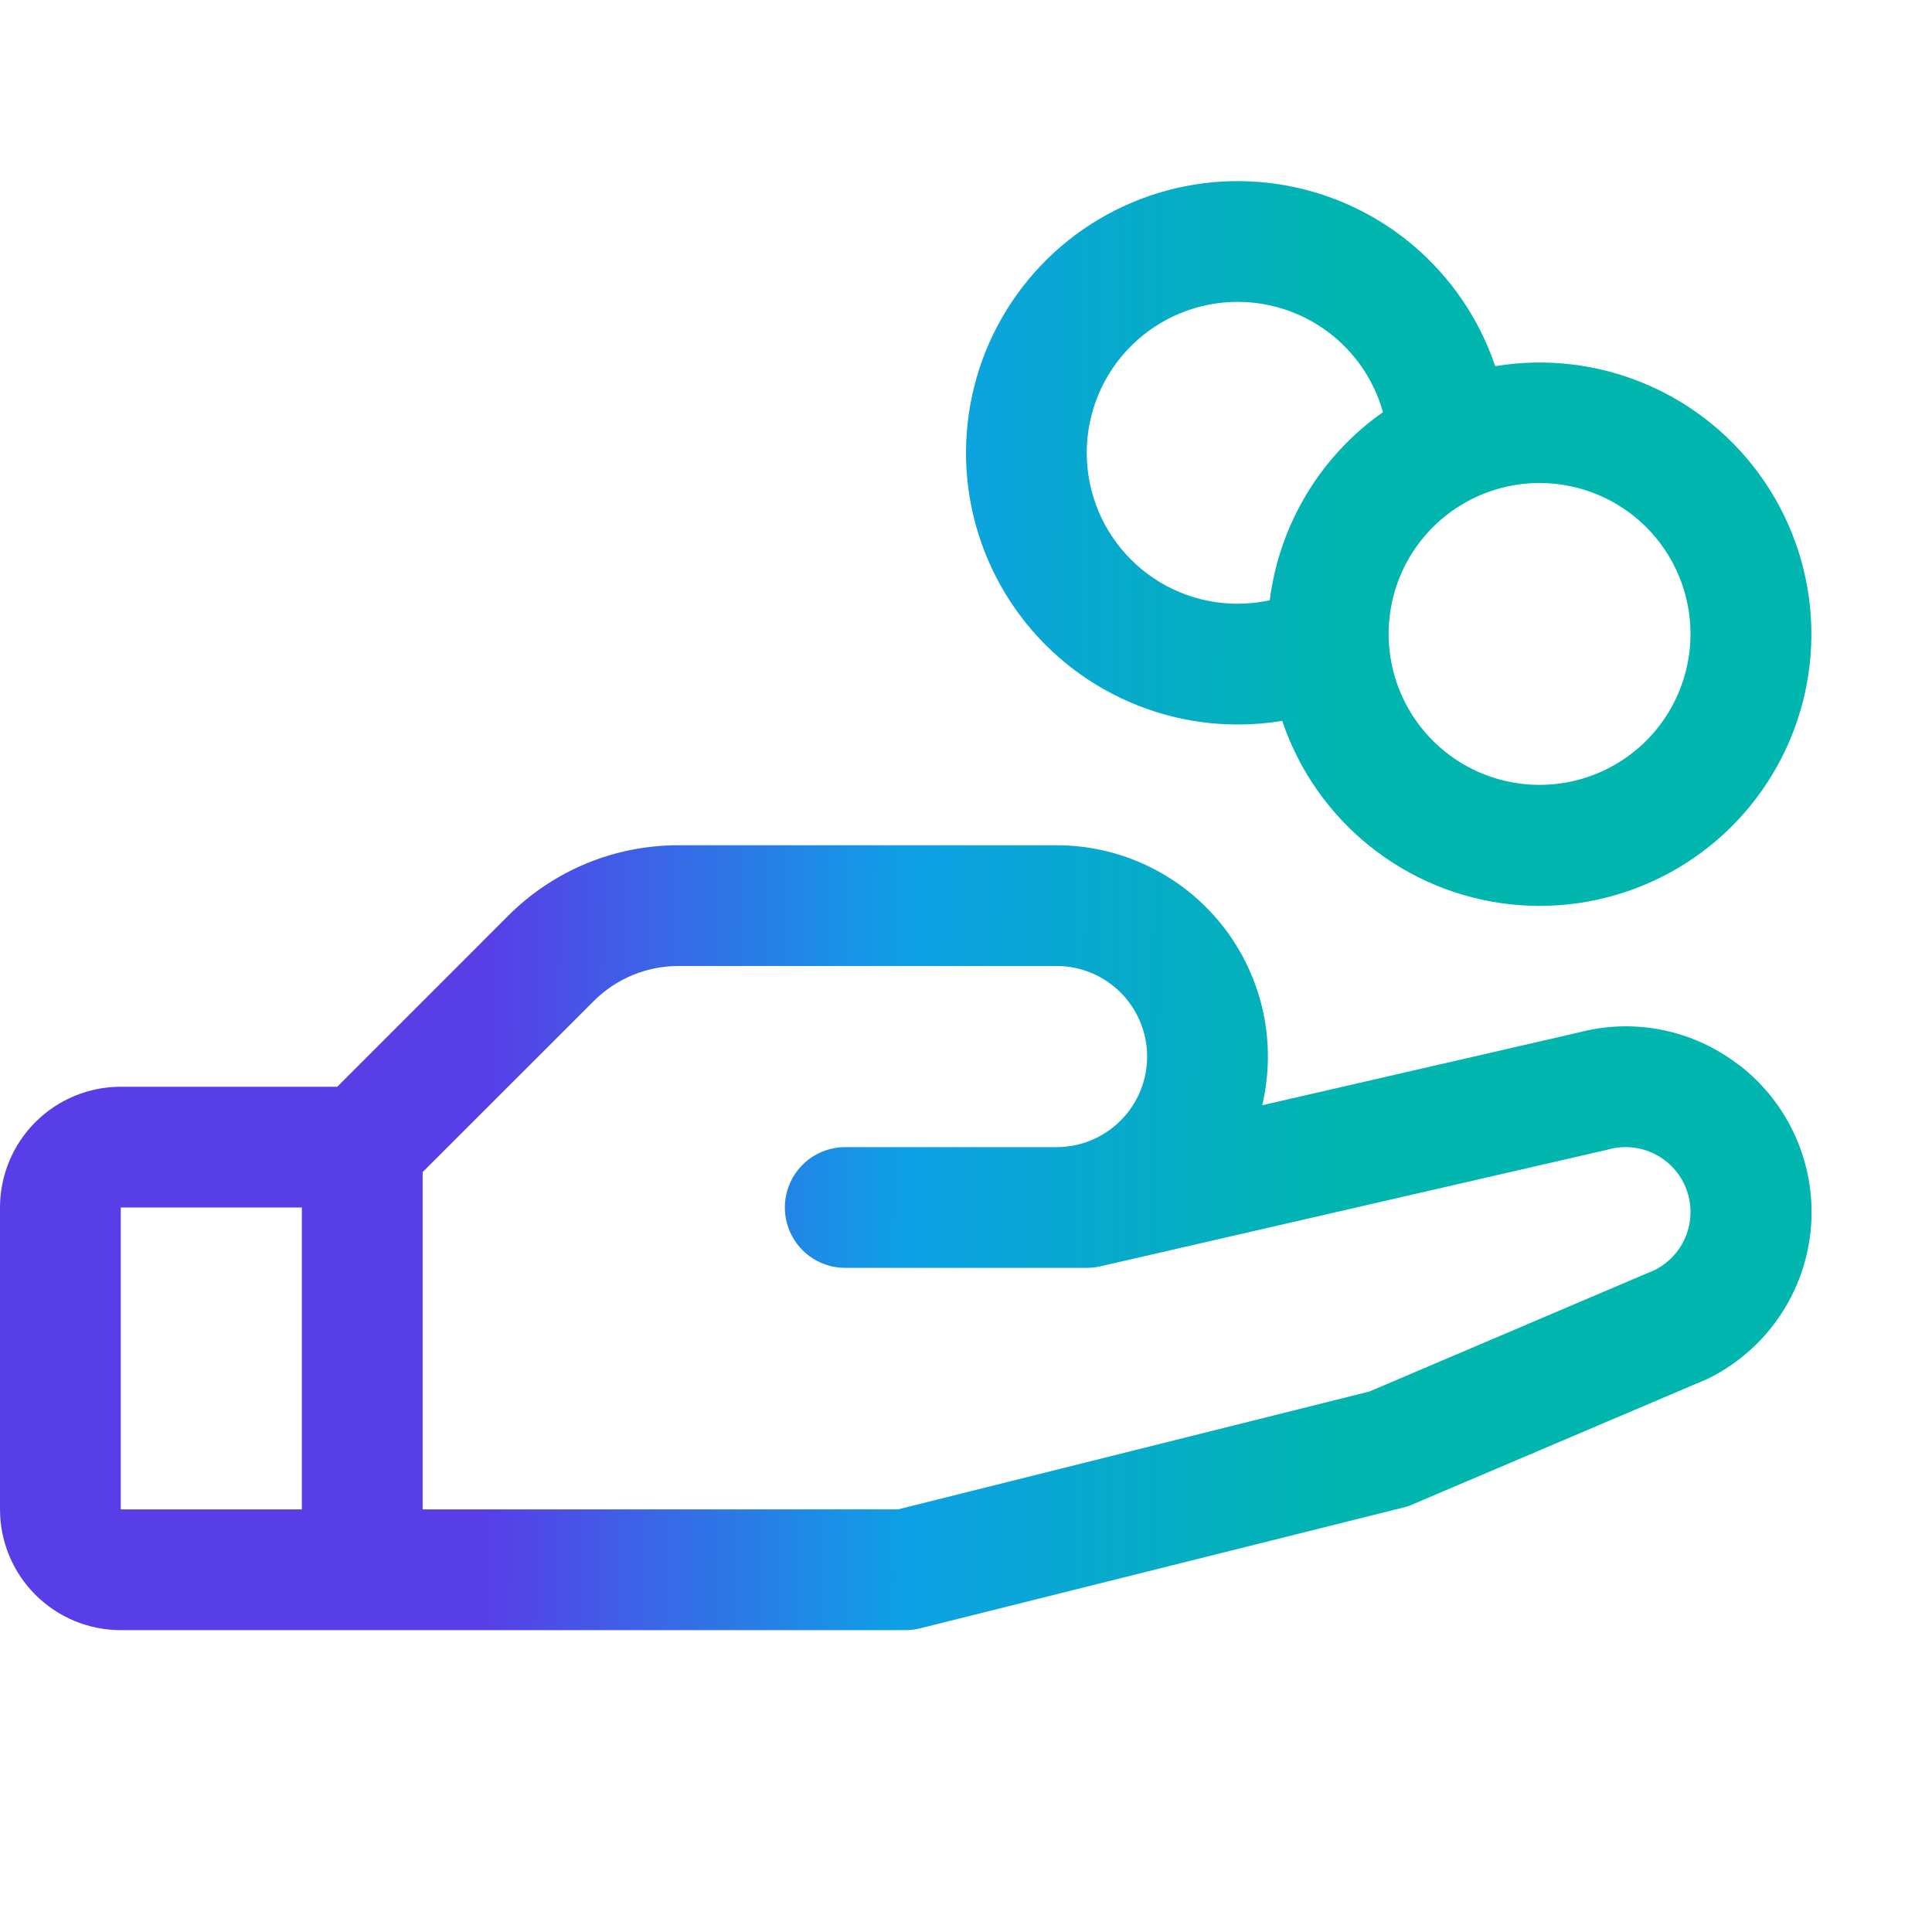 <svg width="58" height="58" viewBox="0 0 58 58" fill="none" xmlns="http://www.w3.org/2000/svg">
<g id="HandCoins">
<path id="Vector" d="M52.184 31.959C51.51 31.44 50.725 31.084 49.89 30.917C49.055 30.751 48.194 30.78 47.372 31.001L37.893 33.18C38.113 32.248 38.12 31.279 37.913 30.344C37.705 29.41 37.289 28.534 36.695 27.783C36.101 27.032 35.345 26.426 34.483 26.009C33.621 25.591 32.676 25.375 31.719 25.375H20.377C19.425 25.373 18.481 25.559 17.601 25.923C16.721 26.288 15.922 26.823 15.25 27.498L10.125 32.625H3.625C2.664 32.625 1.742 33.007 1.062 33.687C0.382 34.367 0 35.289 0 36.25L0 45.312C0 46.274 0.382 47.196 1.062 47.876C1.742 48.556 2.664 48.938 3.625 48.938H27.188C27.336 48.938 27.483 48.919 27.627 48.883L42.127 45.258C42.219 45.236 42.31 45.206 42.397 45.167L51.203 41.42L51.303 41.375C52.149 40.952 52.874 40.321 53.409 39.54C53.944 38.76 54.271 37.856 54.36 36.914C54.449 35.972 54.297 35.023 53.918 34.156C53.539 33.289 52.945 32.533 52.193 31.959H52.184ZM3.625 36.25H9.062V45.312H3.625V36.25ZM49.715 38.11L41.105 41.776L26.961 45.312H12.688V35.187L17.815 30.063C18.15 29.724 18.549 29.456 18.989 29.274C19.429 29.092 19.901 28.998 20.377 29H31.719C32.44 29 33.131 29.286 33.641 29.796C34.151 30.306 34.438 30.998 34.438 31.719C34.438 32.44 34.151 33.131 33.641 33.641C33.131 34.151 32.44 34.438 31.719 34.438H25.375C24.894 34.438 24.433 34.629 24.093 34.968C23.753 35.308 23.562 35.769 23.562 36.25C23.562 36.731 23.753 37.192 24.093 37.532C24.433 37.871 24.894 38.062 25.375 38.062H32.625C32.761 38.062 32.897 38.047 33.031 38.017L48.21 34.526L48.281 34.508C48.744 34.379 49.238 34.426 49.669 34.641C50.1 34.855 50.436 35.22 50.613 35.667C50.79 36.114 50.796 36.611 50.629 37.062C50.462 37.513 50.134 37.886 49.708 38.11H49.715ZM37.156 21.75C37.604 21.75 38.051 21.714 38.493 21.641C38.99 23.117 39.899 24.42 41.113 25.396C42.327 26.372 43.795 26.98 45.344 27.148C46.892 27.316 48.456 27.036 49.851 26.343C51.246 25.651 52.414 24.573 53.215 23.237C54.017 21.902 54.42 20.365 54.376 18.808C54.332 17.251 53.843 15.739 52.967 14.451C52.091 13.164 50.864 12.153 49.432 11.541C48.001 10.928 46.423 10.738 44.887 10.993C44.408 9.571 43.546 8.308 42.397 7.344C41.247 6.38 39.853 5.751 38.369 5.528C36.885 5.305 35.368 5.496 33.986 6.079C32.603 6.662 31.408 7.615 30.533 8.834C29.657 10.053 29.134 11.489 29.023 12.986C28.911 14.482 29.214 15.98 29.899 17.316C30.583 18.651 31.623 19.771 32.904 20.554C34.184 21.336 35.656 21.75 37.156 21.75ZM50.75 19.031C50.75 19.927 50.484 20.803 49.986 21.549C49.488 22.294 48.781 22.875 47.953 23.218C47.125 23.561 46.214 23.65 45.335 23.475C44.456 23.301 43.648 22.869 43.015 22.235C42.381 21.602 41.949 20.794 41.775 19.915C41.6 19.036 41.69 18.125 42.032 17.297C42.375 16.469 42.956 15.762 43.701 15.264C44.447 14.766 45.323 14.5 46.219 14.5C47.42 14.5 48.573 14.977 49.423 15.827C50.273 16.677 50.75 17.829 50.75 19.031ZM37.156 9.062C38.145 9.063 39.106 9.387 39.893 9.984C40.681 10.582 41.251 11.421 41.518 12.373C40.589 13.026 39.807 13.866 39.222 14.838C38.637 15.811 38.261 16.895 38.119 18.021C37.803 18.089 37.48 18.124 37.156 18.125C35.955 18.125 34.802 17.648 33.952 16.798C33.102 15.948 32.625 14.796 32.625 13.594C32.625 12.392 33.102 11.239 33.952 10.39C34.802 9.54 35.955 9.062 37.156 9.062Z" fill="url(#paint0_linear_1779_28615)"/>
</g>
<defs>
<linearGradient id="paint0_linear_1779_28615" x1="14.616" y1="27.188" x2="40.684" y2="27.35" gradientUnits="userSpaceOnUse">
<stop stop-color="#583EE7"/>
<stop offset="0.484" stop-color="#0EA0E6"/>
<stop offset="1" stop-color="#00B6AE"/>
</linearGradient>
</defs>
</svg>
